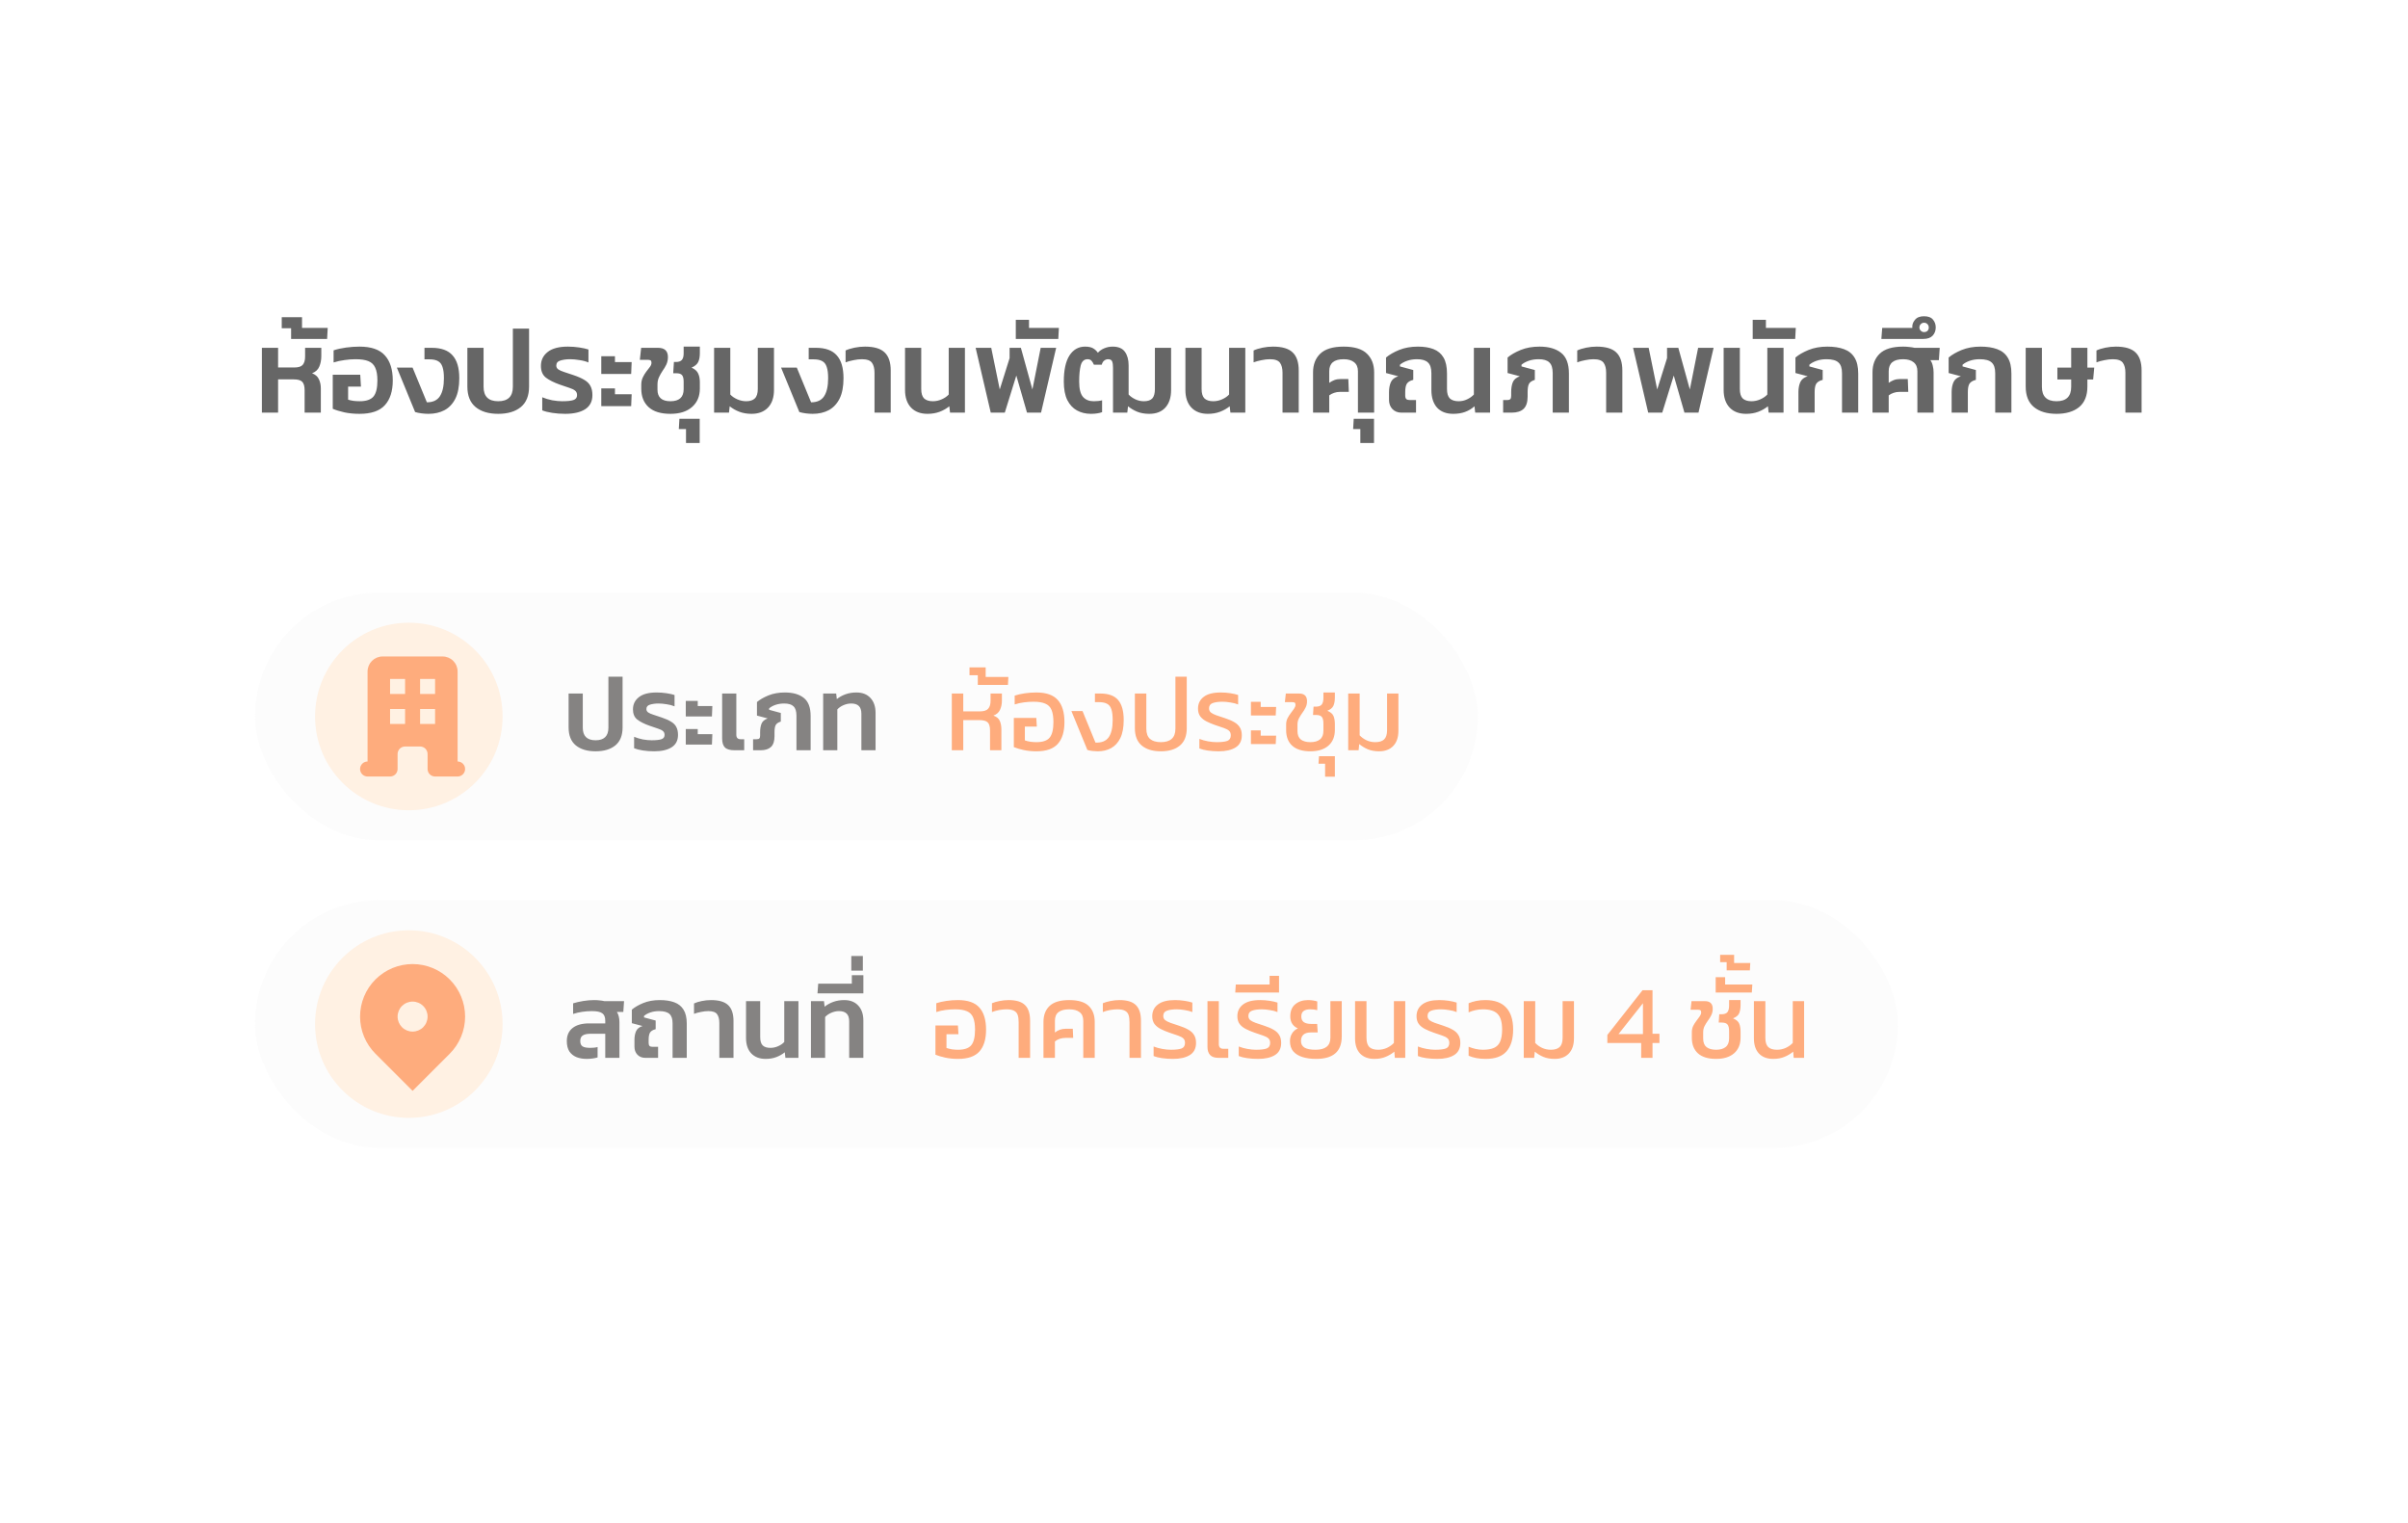 <svg width="321" height="203" viewBox="0 0 321 203" fill="none" xmlns="http://www.w3.org/2000/svg">
<g filter="url(#filter0_dd_571_2153)">
<g filter="url(#filter1_b_571_2153)">
<rect x="13" y="9" width="295" height="152" rx="24" fill="white" fill-opacity="0.6"/>
</g>
<path opacity="0.6" d="M34.912 47V38.36H37.072V40.984H39.216C39.771 40.984 40.149 40.867 40.352 40.632C40.565 40.387 40.672 40.019 40.672 39.528V38.36H42.832V39.448C42.832 39.981 42.741 40.456 42.56 40.872C42.389 41.277 42.069 41.571 41.6 41.752C42.048 41.923 42.352 42.189 42.512 42.552C42.683 42.904 42.768 43.315 42.768 43.784V47H40.608V44.024C40.608 43.48 40.501 43.101 40.288 42.888C40.085 42.675 39.712 42.568 39.168 42.568H37.072V47H34.912ZM38.806 37.176V35.752H37.558V34.28H40.262V35.704H43.686L43.606 37.176H38.806ZM47.926 47.16C47.211 47.16 46.544 47.096 45.926 46.968C45.307 46.829 44.784 46.669 44.358 46.488V41.944H48.022L48.118 43.528H46.406V45.272C46.608 45.336 46.848 45.389 47.126 45.432C47.414 45.464 47.686 45.48 47.942 45.48C48.816 45.48 49.43 45.272 49.782 44.856C50.134 44.44 50.31 43.725 50.31 42.712C50.31 41.987 50.214 41.421 50.022 41.016C49.84 40.6 49.536 40.307 49.11 40.136C48.694 39.965 48.123 39.88 47.398 39.88C46.928 39.88 46.438 39.917 45.926 39.992C45.424 40.056 44.939 40.163 44.47 40.312V38.696C44.95 38.536 45.499 38.413 46.118 38.328C46.736 38.243 47.339 38.2 47.926 38.2C49.483 38.2 50.608 38.589 51.302 39.368C52.006 40.136 52.358 41.251 52.358 42.712C52.358 44.141 52.006 45.24 51.302 46.008C50.608 46.776 49.483 47.16 47.926 47.16ZM57.113 47.16C56.825 47.16 56.516 47.139 56.185 47.096C55.865 47.053 55.583 46.995 55.337 46.92L52.905 41H55.001L56.905 45.624C57.705 45.624 58.281 45.357 58.633 44.824C58.996 44.28 59.177 43.475 59.177 42.408C59.177 41.768 59.113 41.267 58.985 40.904C58.868 40.541 58.67 40.285 58.393 40.136C58.116 39.976 57.732 39.896 57.241 39.896H56.585V38.36H57.545C58.815 38.36 59.742 38.696 60.329 39.368C60.926 40.029 61.225 41.043 61.225 42.408C61.225 43.528 61.049 44.44 60.697 45.144C60.345 45.837 59.86 46.349 59.241 46.68C58.633 47 57.924 47.16 57.113 47.16ZM66.415 47.16C65.145 47.16 64.143 46.861 63.407 46.264C62.671 45.656 62.303 44.744 62.303 43.528V38.36H64.463V43.56C64.463 44.84 65.113 45.48 66.415 45.48C67.716 45.48 68.367 44.84 68.367 43.56V35.8H70.527V43.528C70.527 44.744 70.159 45.656 69.423 46.264C68.687 46.861 67.684 47.16 66.415 47.16ZM75.34 47.16C74.742 47.16 74.166 47.117 73.612 47.032C73.068 46.947 72.625 46.835 72.284 46.696V44.952C72.689 45.123 73.132 45.256 73.612 45.352C74.102 45.437 74.545 45.48 74.94 45.48C75.633 45.48 76.134 45.427 76.444 45.32C76.764 45.213 76.924 44.995 76.924 44.664C76.924 44.408 76.838 44.211 76.668 44.072C76.508 43.933 76.257 43.811 75.916 43.704C75.574 43.587 75.137 43.437 74.604 43.256C73.825 42.979 73.212 42.669 72.764 42.328C72.326 41.976 72.108 41.459 72.108 40.776C72.108 40.008 72.406 39.389 73.004 38.92C73.601 38.44 74.502 38.2 75.708 38.2C76.209 38.2 76.71 38.237 77.212 38.312C77.713 38.387 78.124 38.477 78.444 38.584V40.312C78.092 40.163 77.686 40.056 77.228 39.992C76.78 39.917 76.374 39.88 76.012 39.88C75.51 39.88 75.073 39.939 74.7 40.056C74.337 40.163 74.156 40.387 74.156 40.728C74.156 40.941 74.246 41.112 74.428 41.24C74.62 41.368 74.886 41.485 75.228 41.592C75.58 41.699 75.996 41.837 76.476 42.008C77.073 42.211 77.553 42.424 77.916 42.648C78.289 42.872 78.556 43.144 78.716 43.464C78.886 43.784 78.972 44.184 78.972 44.664C78.972 45.507 78.646 46.136 77.996 46.552C77.356 46.957 76.47 47.16 75.34 47.16ZM80.154 41.848V39.48H81.978V40.264H84.203L84.138 41.848H80.154ZM80.154 46.136V43.768H81.978V44.552H84.203L84.138 46.136H80.154ZM89.374 47.16C88.084 47.16 87.113 46.861 86.462 46.264C85.812 45.667 85.486 44.851 85.486 43.816V43.272C85.486 42.909 85.556 42.584 85.694 42.296C85.833 42.008 85.988 41.752 86.158 41.528C86.34 41.304 86.5 41.096 86.638 40.904C86.777 40.712 86.846 40.531 86.846 40.36C86.846 40.2 86.809 40.093 86.734 40.04C86.66 39.987 86.526 39.96 86.334 39.96H85.294L85.47 38.36H87.71C88.596 38.36 89.038 38.771 89.038 39.592C89.038 39.955 88.969 40.285 88.83 40.584C88.692 40.872 88.526 41.149 88.334 41.416C88.153 41.683 87.993 41.965 87.854 42.264C87.716 42.552 87.646 42.883 87.646 43.256V43.944C87.646 44.968 88.222 45.48 89.374 45.48C90.548 45.48 91.134 44.947 91.134 43.88V42.872C91.134 42.467 91.065 42.179 90.926 42.008C90.788 41.837 90.542 41.752 90.19 41.752H89.742L89.838 40.248H90.126C90.478 40.248 90.734 40.157 90.894 39.976C91.054 39.795 91.134 39.507 91.134 39.112V38.2H93.294V39.064C93.294 39.555 93.22 39.955 93.07 40.264C92.921 40.563 92.628 40.808 92.19 41C92.638 41.203 92.932 41.464 93.07 41.784C93.22 42.093 93.294 42.483 93.294 42.952V43.784C93.294 44.819 92.948 45.64 92.254 46.248C91.561 46.856 90.601 47.16 89.374 47.16ZM91.449 51.048V49.192H90.489L90.569 47.816H93.273V51.048H91.449ZM100.185 47.16C99.588 47.16 99.049 47.069 98.569 46.888C98.089 46.707 97.657 46.461 97.273 46.152L97.177 47H95.193V38.36H97.353V44.584C97.588 44.84 97.897 45.053 98.281 45.224C98.676 45.395 99.071 45.48 99.465 45.48C99.977 45.48 100.361 45.357 100.617 45.112C100.884 44.856 101.017 44.435 101.017 43.848V38.36H103.177V43.976C103.177 44.979 102.911 45.763 102.377 46.328C101.844 46.883 101.113 47.16 100.185 47.16ZM108.332 47.16C108.044 47.16 107.735 47.139 107.404 47.096C107.084 47.053 106.801 46.995 106.556 46.92L104.124 41H106.22L108.124 45.624C108.924 45.624 109.5 45.357 109.852 44.824C110.215 44.28 110.396 43.475 110.396 42.408C110.396 41.768 110.332 41.267 110.204 40.904C110.087 40.541 109.889 40.285 109.612 40.136C109.335 39.976 108.951 39.896 108.46 39.896H107.804V38.36H108.764C110.033 38.36 110.961 38.696 111.548 39.368C112.145 40.029 112.444 41.043 112.444 42.408C112.444 43.528 112.268 44.44 111.916 45.144C111.564 45.837 111.079 46.349 110.46 46.68C109.852 47 109.143 47.16 108.332 47.16ZM116.577 47V41.688C116.577 41.112 116.465 40.669 116.241 40.36C116.017 40.04 115.569 39.88 114.897 39.88C114.545 39.88 114.172 39.923 113.777 40.008C113.383 40.083 113.031 40.179 112.721 40.296V38.712C113.041 38.563 113.436 38.44 113.905 38.344C114.375 38.248 114.844 38.2 115.313 38.2C116.529 38.2 117.404 38.461 117.937 38.984C118.471 39.496 118.737 40.296 118.737 41.384V47H116.577ZM123.638 47.16C122.71 47.16 121.98 46.883 121.446 46.328C120.913 45.763 120.646 44.979 120.646 43.976V38.36H122.806V43.848C122.806 44.435 122.934 44.856 123.19 45.112C123.457 45.357 123.846 45.48 124.358 45.48C124.764 45.48 125.158 45.395 125.542 45.224C125.926 45.053 126.236 44.84 126.47 44.584V38.36H128.63V47H126.646L126.55 46.152C126.166 46.461 125.734 46.707 125.254 46.888C124.774 47.069 124.236 47.16 123.638 47.16ZM132.073 47L130.057 38.36H132.137L133.273 43.912L134.585 39.736V38.36H136.089L137.625 43.912L138.729 38.36H140.793L138.777 47H136.905L135.481 42.056L133.945 47H132.073ZM135.412 37.176V34.632H137.172V35.704H141.156L141.076 37.176H135.412ZM145.427 47.16C144.733 47.16 144.115 47.011 143.571 46.712C143.027 46.413 142.595 45.949 142.275 45.32C141.965 44.68 141.811 43.859 141.811 42.856C141.811 41.331 142.061 40.173 142.563 39.384C143.075 38.595 143.768 38.2 144.643 38.2C145.101 38.2 145.459 38.275 145.715 38.424C145.971 38.573 146.184 38.771 146.355 39.016C146.568 38.771 146.851 38.573 147.203 38.424C147.555 38.275 147.928 38.2 148.323 38.2C149.08 38.2 149.624 38.429 149.955 38.888C150.285 39.347 150.451 39.949 150.451 40.696V44.584C150.685 44.84 150.984 45.053 151.347 45.224C151.709 45.395 152.088 45.48 152.483 45.48C152.995 45.48 153.368 45.357 153.603 45.112C153.837 44.856 153.955 44.435 153.955 43.848V38.36H156.115V43.976C156.115 44.979 155.859 45.763 155.347 46.328C154.845 46.883 154.131 47.16 153.203 47.16C152.605 47.16 152.077 47.069 151.619 46.888C151.171 46.707 150.755 46.461 150.371 46.152L150.275 47H148.371V41.032C148.371 40.659 148.333 40.376 148.259 40.184C148.184 39.981 148.003 39.88 147.715 39.88C147.523 39.88 147.347 39.944 147.187 40.072C147.037 40.189 146.931 40.371 146.867 40.616H145.827C145.72 40.371 145.608 40.189 145.491 40.072C145.373 39.944 145.203 39.88 144.979 39.88C144.52 39.88 144.216 40.157 144.067 40.712C143.928 41.256 143.859 41.971 143.859 42.856C143.859 43.827 144.029 44.509 144.371 44.904C144.712 45.288 145.192 45.48 145.811 45.48C146.013 45.48 146.211 45.469 146.403 45.448C146.605 45.427 146.776 45.395 146.915 45.352V46.936C146.723 47.011 146.509 47.064 146.275 47.096C146.04 47.139 145.757 47.16 145.427 47.16ZM161.013 47.16C160.085 47.16 159.355 46.883 158.821 46.328C158.288 45.763 158.021 44.979 158.021 43.976V38.36H160.181V43.848C160.181 44.435 160.309 44.856 160.565 45.112C160.832 45.357 161.221 45.48 161.733 45.48C162.139 45.48 162.533 45.395 162.917 45.224C163.301 45.053 163.611 44.84 163.845 44.584V38.36H166.005V47H164.021L163.925 46.152C163.541 46.461 163.109 46.707 162.629 46.888C162.149 47.069 161.611 47.16 161.013 47.16ZM170.968 47V41.688C170.968 41.112 170.856 40.669 170.632 40.36C170.408 40.04 169.96 39.88 169.288 39.88C168.936 39.88 168.563 39.923 168.168 40.008C167.773 40.083 167.421 40.179 167.112 40.296V38.712C167.432 38.563 167.827 38.44 168.296 38.344C168.765 38.248 169.235 38.2 169.704 38.2C170.92 38.2 171.795 38.461 172.328 38.984C172.861 39.496 173.128 40.296 173.128 41.384V47H170.968ZM175.037 47V41.64C175.037 40.595 175.357 39.763 175.997 39.144C176.648 38.515 177.688 38.2 179.117 38.2C180.546 38.2 181.581 38.515 182.221 39.144C182.861 39.763 183.181 40.595 183.181 41.64V47H181.021V41.48C181.021 40.947 180.85 40.547 180.509 40.28C180.178 40.013 179.714 39.88 179.117 39.88C177.837 39.88 177.197 40.413 177.197 41.48V43.032C177.4 42.883 177.624 42.76 177.869 42.664C178.125 42.568 178.402 42.52 178.701 42.52H179.741L179.805 44.232H178.653C178.354 44.232 178.088 44.275 177.853 44.36C177.618 44.435 177.4 44.547 177.197 44.696V47H175.037ZM181.34 51.048V49.192H180.38L180.46 47.816H183.164V51.048H181.34ZM193.724 47.16C192.796 47.16 192.076 46.883 191.564 46.328C191.063 45.763 190.812 44.979 190.812 43.976V41.736C190.812 41.064 190.657 40.589 190.348 40.312C190.049 40.024 189.569 39.88 188.908 39.88C188.428 39.88 187.985 39.949 187.58 40.088C187.185 40.227 186.865 40.403 186.62 40.616V40.84L188.396 41.32V42.632C187.969 42.739 187.681 42.915 187.532 43.16C187.393 43.395 187.324 43.763 187.324 44.264V44.728C187.324 44.941 187.372 45.096 187.468 45.192C187.564 45.277 187.713 45.32 187.916 45.32H188.764V47H186.812C186.321 47 185.921 46.84 185.612 46.52C185.313 46.2 185.164 45.795 185.164 45.304V44.248C185.164 43.757 185.244 43.325 185.404 42.952C185.575 42.568 185.905 42.301 186.396 42.152L184.764 41.72V39.656C185.201 39.283 185.783 38.947 186.508 38.648C187.244 38.349 188.081 38.2 189.02 38.2C189.831 38.2 190.524 38.312 191.1 38.536C191.676 38.76 192.119 39.133 192.428 39.656C192.737 40.179 192.892 40.888 192.892 41.784V43.848C192.892 44.435 193.02 44.856 193.276 45.112C193.543 45.357 193.932 45.48 194.444 45.48C194.849 45.48 195.228 45.395 195.58 45.224C195.943 45.053 196.241 44.84 196.476 44.584V38.36H198.636V47H196.652L196.556 46.152C196.193 46.483 195.777 46.733 195.308 46.904C194.849 47.075 194.321 47.16 193.724 47.16ZM200.377 47V45.32H200.905C201.118 45.32 201.262 45.277 201.337 45.192C201.412 45.107 201.449 44.957 201.449 44.744V44.248C201.449 43.757 201.518 43.331 201.657 42.968C201.796 42.605 202.11 42.333 202.601 42.152L200.969 41.72V39.656C201.406 39.283 201.988 38.947 202.713 38.648C203.449 38.349 204.286 38.2 205.225 38.2C206.441 38.2 207.396 38.472 208.089 39.016C208.793 39.56 209.145 40.483 209.145 41.784V47H206.985V41.736C206.985 41.064 206.836 40.589 206.537 40.312C206.249 40.024 205.774 39.88 205.113 39.88C204.633 39.88 204.19 39.949 203.785 40.088C203.39 40.227 203.07 40.403 202.825 40.616V40.84L204.601 41.32V42.632C204.196 42.76 203.934 42.941 203.817 43.176C203.7 43.4 203.641 43.763 203.641 44.264V44.856C203.641 45.613 203.46 46.163 203.097 46.504C202.734 46.835 202.212 47 201.529 47H200.377ZM214.109 47V41.688C214.109 41.112 213.997 40.669 213.773 40.36C213.549 40.04 213.101 39.88 212.429 39.88C212.077 39.88 211.703 39.923 211.309 40.008C210.914 40.083 210.562 40.179 210.253 40.296V38.712C210.573 38.563 210.967 38.44 211.437 38.344C211.906 38.248 212.375 38.2 212.845 38.2C214.061 38.2 214.935 38.461 215.469 38.984C216.002 39.496 216.269 40.296 216.269 41.384V47H214.109ZM219.714 47L217.698 38.36H219.778L220.914 43.912L222.226 39.736V38.36H223.73L225.266 43.912L226.37 38.36H228.434L226.418 47H224.546L223.122 42.056L221.586 47H219.714ZM232.763 47.16C231.835 47.16 231.105 46.883 230.571 46.328C230.038 45.763 229.771 44.979 229.771 43.976V38.36H231.931V43.848C231.931 44.435 232.059 44.856 232.315 45.112C232.582 45.357 232.971 45.48 233.483 45.48C233.889 45.48 234.283 45.395 234.667 45.224C235.051 45.053 235.361 44.84 235.595 44.584V38.36H237.755V47H235.771L235.675 46.152C235.291 46.461 234.859 46.707 234.379 46.888C233.899 47.069 233.361 47.16 232.763 47.16ZM233.646 37.176V34.632H235.406V35.704H239.39L239.31 37.176H233.646ZM239.742 47V44.248C239.742 43.757 239.822 43.325 239.982 42.952C240.153 42.568 240.483 42.301 240.974 42.152L239.342 41.72V39.656C239.779 39.283 240.361 38.947 241.086 38.648C241.822 38.349 242.659 38.2 243.598 38.2C244.462 38.2 245.198 38.312 245.806 38.536C246.425 38.76 246.894 39.133 247.214 39.656C247.545 40.179 247.71 40.888 247.71 41.784V47H245.55V41.736C245.55 41.064 245.39 40.589 245.07 40.312C244.761 40.024 244.233 39.88 243.486 39.88C243.006 39.88 242.563 39.949 242.158 40.088C241.763 40.227 241.443 40.403 241.198 40.616V40.84L242.974 41.32V42.632C242.547 42.739 242.259 42.915 242.11 43.16C241.971 43.395 241.902 43.763 241.902 44.264V47H239.742ZM249.615 47V41.64C249.615 40.595 249.935 39.763 250.575 39.144C251.226 38.515 252.266 38.2 253.695 38.2C253.983 38.2 254.25 38.216 254.495 38.248C254.751 38.269 254.991 38.307 255.215 38.36H258.575L258.463 40.008H257.327C257.476 40.2 257.583 40.445 257.647 40.744C257.722 41.032 257.759 41.331 257.759 41.64V47H255.599V41.48C255.599 40.947 255.428 40.547 255.087 40.28C254.756 40.013 254.292 39.88 253.695 39.88C252.415 39.88 251.775 40.413 251.775 41.48V43.032C251.978 42.883 252.202 42.76 252.447 42.664C252.703 42.568 252.98 42.52 253.279 42.52H254.319L254.383 44.232H253.231C252.932 44.232 252.666 44.275 252.431 44.36C252.196 44.435 251.978 44.547 251.775 44.696V47H249.615ZM250.797 37.176L250.909 35.704H254.925C254.883 35.32 254.995 34.968 255.261 34.648C255.517 34.317 255.923 34.152 256.477 34.152C257.032 34.152 257.432 34.301 257.677 34.6C257.923 34.899 258.045 35.245 258.045 35.64C258.045 36.067 257.912 36.429 257.645 36.728C257.368 37.027 256.952 37.176 256.397 37.176H250.797ZM256.493 36.264C256.685 36.264 256.84 36.205 256.957 36.088C257.064 35.971 257.117 35.827 257.117 35.656C257.117 35.475 257.059 35.325 256.941 35.208C256.824 35.08 256.675 35.016 256.493 35.016C256.323 35.016 256.179 35.075 256.061 35.192C255.933 35.309 255.869 35.464 255.869 35.656C255.869 35.827 255.933 35.971 256.061 36.088C256.179 36.205 256.323 36.264 256.493 36.264ZM260.164 47V44.248C260.164 43.757 260.244 43.325 260.404 42.952C260.575 42.568 260.905 42.301 261.396 42.152L259.764 41.72V39.656C260.201 39.283 260.783 38.947 261.508 38.648C262.244 38.349 263.081 38.2 264.02 38.2C264.884 38.2 265.62 38.312 266.228 38.536C266.847 38.76 267.316 39.133 267.636 39.656C267.967 40.179 268.132 40.888 268.132 41.784V47H265.972V41.736C265.972 41.064 265.812 40.589 265.492 40.312C265.183 40.024 264.655 39.88 263.908 39.88C263.428 39.88 262.985 39.949 262.58 40.088C262.185 40.227 261.865 40.403 261.62 40.616V40.84L263.396 41.32V42.632C262.969 42.739 262.681 42.915 262.532 43.16C262.393 43.395 262.324 43.763 262.324 44.264V47H260.164ZM274.149 47.16C272.88 47.16 271.877 46.861 271.141 46.264C270.405 45.656 270.037 44.744 270.037 43.528V38.36H272.197V43.56C272.197 44.84 272.848 45.48 274.149 45.48C275.45 45.48 276.101 44.84 276.101 43.56V42.584H274.261V41H276.101V38.36H278.261V41H279.173L279.029 42.584H278.261V43.528C278.261 44.744 277.893 45.656 277.157 46.264C276.421 46.861 275.418 47.16 274.149 47.16ZM283.327 47V41.688C283.327 41.112 283.215 40.669 282.991 40.36C282.767 40.04 282.319 39.88 281.647 39.88C281.295 39.88 280.922 39.923 280.527 40.008C280.133 40.083 279.781 40.179 279.471 40.296V38.712C279.791 38.563 280.186 38.44 280.655 38.344C281.125 38.248 281.594 38.2 282.063 38.2C283.279 38.2 284.154 38.461 284.687 38.984C285.221 39.496 285.487 40.296 285.487 41.384V47H283.327Z" fill="black"/>
<g opacity="0.6">
<rect x="34" y="71" width="163" height="33" rx="16.5" fill="#FAFAFA"/>
<circle cx="54.5" cy="87.5" r="12.5" fill="#FFE7D0"/>
<path fill-rule="evenodd" clip-rule="evenodd" d="M49 81.5C49 80.97 49.211 80.461 49.586 80.086C49.961 79.711 50.47 79.5 51 79.5H59C59.53 79.5 60.039 79.711 60.414 80.086C60.789 80.461 61 80.97 61 81.5V93.5C61.265 93.5 61.52 93.605 61.707 93.793C61.895 93.98 62 94.235 62 94.5C62 94.765 61.895 95.02 61.707 95.207C61.52 95.395 61.265 95.5 61 95.5H58C57.735 95.5 57.48 95.395 57.293 95.207C57.105 95.02 57 94.765 57 94.5V92.5C57 92.235 56.895 91.98 56.707 91.793C56.52 91.605 56.265 91.5 56 91.5H54C53.735 91.5 53.48 91.605 53.293 91.793C53.105 91.98 53 92.235 53 92.5V94.5C53 94.765 52.895 95.02 52.707 95.207C52.52 95.395 52.265 95.5 52 95.5H49C48.735 95.5 48.48 95.395 48.293 95.207C48.105 95.02 48 94.765 48 94.5C48 94.235 48.105 93.98 48.293 93.793C48.48 93.605 48.735 93.5 49 93.5V81.5ZM52 82.5H54V84.5H52V82.5ZM54 86.5H52V88.5H54V86.5ZM56 82.5H58V84.5H56V82.5ZM58 86.5H56V88.5H58V86.5Z" fill="#FD7427"/>
<path d="M79.396 92.14C78.285 92.14 77.408 91.879 76.764 91.356C76.12 90.824 75.798 90.026 75.798 88.962V84.44H77.688V88.99C77.688 90.11 78.257 90.67 79.396 90.67C80.535 90.67 81.104 90.11 81.104 88.99V82.2H82.994V88.962C82.994 90.026 82.672 90.824 82.028 91.356C81.384 91.879 80.507 92.14 79.396 92.14ZM87.205 92.14C86.683 92.14 86.179 92.103 85.693 92.028C85.217 91.953 84.83 91.855 84.531 91.734V90.208C84.886 90.357 85.273 90.474 85.693 90.558C86.123 90.633 86.51 90.67 86.855 90.67C87.462 90.67 87.901 90.623 88.171 90.53C88.451 90.437 88.591 90.245 88.591 89.956C88.591 89.732 88.517 89.559 88.367 89.438C88.227 89.317 88.008 89.209 87.709 89.116C87.411 89.013 87.028 88.883 86.561 88.724C85.88 88.481 85.343 88.211 84.951 87.912C84.569 87.604 84.377 87.151 84.377 86.554C84.377 85.882 84.639 85.341 85.161 84.93C85.684 84.51 86.473 84.3 87.527 84.3C87.966 84.3 88.405 84.333 88.843 84.398C89.282 84.463 89.641 84.543 89.921 84.636V86.148C89.613 86.017 89.259 85.924 88.857 85.868C88.465 85.803 88.111 85.77 87.793 85.77C87.355 85.77 86.972 85.821 86.645 85.924C86.328 86.017 86.169 86.213 86.169 86.512C86.169 86.699 86.249 86.848 86.407 86.96C86.575 87.072 86.809 87.175 87.107 87.268C87.415 87.361 87.779 87.483 88.199 87.632C88.722 87.809 89.142 87.996 89.459 88.192C89.786 88.388 90.019 88.626 90.159 88.906C90.309 89.186 90.383 89.536 90.383 89.956C90.383 90.693 90.099 91.244 89.529 91.608C88.969 91.963 88.195 92.14 87.205 92.14ZM91.418 87.492V85.42H93.014V86.106H94.96L94.904 87.492H91.418ZM91.418 91.244V89.172H93.014V89.858H94.96L94.904 91.244H91.418ZM97.918 92C97.311 92 96.882 91.874 96.63 91.622C96.387 91.37 96.266 90.973 96.266 90.432V84.44H98.156V89.942C98.156 90.334 98.347 90.53 98.73 90.53H99.206V92H97.918ZM100.39 92V90.53H100.852C101.039 90.53 101.165 90.493 101.23 90.418C101.296 90.343 101.328 90.213 101.328 90.026V89.592C101.328 89.163 101.389 88.789 101.51 88.472C101.632 88.155 101.907 87.917 102.336 87.758L100.908 87.38V85.574C101.291 85.247 101.8 84.953 102.434 84.692C103.078 84.431 103.811 84.3 104.632 84.3C105.696 84.3 106.532 84.538 107.138 85.014C107.754 85.49 108.062 86.297 108.062 87.436V92H106.172V87.394C106.172 86.806 106.042 86.391 105.78 86.148C105.528 85.896 105.113 85.77 104.534 85.77C104.114 85.77 103.727 85.831 103.372 85.952C103.027 86.073 102.747 86.227 102.532 86.414V86.61L104.086 87.03V88.178C103.732 88.29 103.503 88.449 103.4 88.654C103.298 88.85 103.246 89.167 103.246 89.606V90.124C103.246 90.787 103.088 91.267 102.77 91.566C102.453 91.855 101.996 92 101.398 92H100.39ZM109.732 92V84.44H111.468L111.552 85.182C111.888 84.911 112.275 84.697 112.714 84.538C113.162 84.379 113.647 84.3 114.17 84.3C114.963 84.3 115.584 84.543 116.032 85.028C116.489 85.513 116.718 86.181 116.718 87.03V92H114.828V87.142C114.828 86.657 114.711 86.307 114.478 86.092C114.254 85.877 113.918 85.77 113.47 85.77C113.124 85.77 112.779 85.845 112.434 85.994C112.098 86.143 111.827 86.33 111.622 86.554V92H109.732Z" fill="#33302E"/>
<path d="M126.882 92V84.44H128.408V86.82H130.592C131.143 86.82 131.521 86.703 131.726 86.47C131.941 86.227 132.048 85.877 132.048 85.42V84.44H133.56V85.378C133.56 85.845 133.476 86.255 133.308 86.61C133.149 86.965 132.855 87.221 132.426 87.38C132.855 87.529 133.14 87.767 133.28 88.094C133.42 88.411 133.49 88.785 133.49 89.214V92H131.978V89.396C131.978 88.855 131.875 88.486 131.67 88.29C131.465 88.085 131.087 87.982 130.536 87.982H128.408V92H126.882ZM130.347 83.292V82.004H129.241V80.954H131.397V82.228H134.421L134.365 83.292H130.347ZM138.159 92.14C137.562 92.14 136.997 92.084 136.465 91.972C135.943 91.86 135.504 91.729 135.149 91.58V87.688H138.145L138.215 88.85H136.619V90.684C136.834 90.759 137.077 90.819 137.347 90.866C137.627 90.903 137.898 90.922 138.159 90.922C138.99 90.922 139.573 90.726 139.909 90.334C140.255 89.933 140.427 89.237 140.427 88.248C140.427 87.557 140.343 87.016 140.175 86.624C140.007 86.223 139.727 85.943 139.335 85.784C138.953 85.616 138.43 85.532 137.767 85.532C137.366 85.532 136.946 85.56 136.507 85.616C136.069 85.672 135.653 85.765 135.261 85.896V84.72C135.653 84.589 136.101 84.487 136.605 84.412C137.119 84.337 137.632 84.3 138.145 84.3C139.471 84.3 140.427 84.636 141.015 85.308C141.603 85.971 141.897 86.951 141.897 88.248C141.897 89.517 141.603 90.483 141.015 91.146C140.427 91.809 139.475 92.14 138.159 92.14ZM146.352 92.14C146.137 92.14 145.899 92.126 145.638 92.098C145.377 92.07 145.148 92.023 144.952 91.958L142.824 86.778H144.308L146.03 90.978C146.833 91.015 147.416 90.787 147.78 90.292C148.144 89.788 148.326 89.018 148.326 87.982C148.326 87.375 148.27 86.899 148.158 86.554C148.046 86.199 147.855 85.952 147.584 85.812C147.323 85.663 146.959 85.588 146.492 85.588H145.96V84.44H146.688C147.771 84.44 148.559 84.729 149.054 85.308C149.549 85.887 149.796 86.773 149.796 87.968C149.796 88.957 149.647 89.76 149.348 90.376C149.049 90.983 148.639 91.431 148.116 91.72C147.603 92 147.015 92.14 146.352 92.14ZM154.744 92.14C153.662 92.14 152.812 91.883 152.196 91.37C151.59 90.857 151.286 90.087 151.286 89.06V84.44H152.812V89.116C152.812 89.741 152.976 90.199 153.302 90.488C153.638 90.777 154.119 90.922 154.744 90.922C155.379 90.922 155.86 90.777 156.186 90.488C156.522 90.199 156.69 89.741 156.69 89.116V82.2H158.202V89.06C158.202 90.087 157.899 90.857 157.292 91.37C156.686 91.883 155.836 92.14 154.744 92.14ZM162.46 92.14C161.965 92.14 161.484 92.107 161.018 92.042C160.56 91.977 160.182 91.883 159.884 91.762V90.488C160.238 90.628 160.621 90.735 161.032 90.81C161.452 90.885 161.834 90.922 162.18 90.922C162.824 90.922 163.3 90.866 163.608 90.754C163.916 90.633 164.07 90.385 164.07 90.012C164.07 89.741 163.99 89.536 163.832 89.396C163.673 89.256 163.44 89.135 163.132 89.032C162.824 88.92 162.441 88.789 161.984 88.64C161.554 88.491 161.167 88.327 160.822 88.15C160.476 87.973 160.201 87.749 159.996 87.478C159.8 87.207 159.702 86.867 159.702 86.456C159.702 85.793 159.954 85.271 160.458 84.888C160.962 84.496 161.722 84.3 162.74 84.3C163.169 84.3 163.594 84.333 164.014 84.398C164.434 84.463 164.779 84.543 165.05 84.636V85.896C164.742 85.775 164.396 85.686 164.014 85.63C163.64 85.565 163.29 85.532 162.964 85.532C162.422 85.532 161.988 85.593 161.662 85.714C161.335 85.826 161.172 86.059 161.172 86.414C161.172 86.647 161.256 86.834 161.424 86.974C161.592 87.105 161.83 87.226 162.138 87.338C162.455 87.441 162.833 87.567 163.272 87.716C163.766 87.875 164.182 88.052 164.518 88.248C164.854 88.435 165.106 88.668 165.274 88.948C165.451 89.219 165.54 89.573 165.54 90.012C165.54 90.749 165.26 91.291 164.7 91.636C164.149 91.972 163.402 92.14 162.46 92.14ZM166.756 87.366V85.546H168.058V86.232H170.116L170.06 87.366H166.756ZM166.756 91.174V89.354H168.058V90.054H170.116L170.06 91.174H166.756ZM174.683 92.14C173.619 92.14 172.812 91.893 172.261 91.398C171.72 90.903 171.449 90.208 171.449 89.312V88.57C171.449 88.271 171.51 87.996 171.631 87.744C171.762 87.492 171.907 87.263 172.065 87.058C172.233 86.843 172.378 86.647 172.499 86.47C172.63 86.283 172.695 86.111 172.695 85.952C172.695 85.803 172.663 85.705 172.597 85.658C172.532 85.611 172.415 85.588 172.247 85.588H171.281L171.407 84.44H173.171C173.881 84.44 174.235 84.781 174.235 85.462C174.235 85.779 174.17 86.064 174.039 86.316C173.918 86.568 173.769 86.811 173.591 87.044C173.423 87.277 173.274 87.52 173.143 87.772C173.022 88.015 172.961 88.285 172.961 88.584V89.438C172.961 89.951 173.111 90.329 173.409 90.572C173.717 90.805 174.142 90.922 174.683 90.922C175.234 90.922 175.659 90.801 175.957 90.558C176.265 90.315 176.419 89.928 176.419 89.396V88.472C176.419 88.033 176.349 87.73 176.209 87.562C176.069 87.385 175.808 87.296 175.425 87.296H175.033L175.103 86.19H175.383C175.775 86.19 176.046 86.097 176.195 85.91C176.345 85.714 176.419 85.415 176.419 85.014V84.3H177.945V84.986C177.945 85.425 177.88 85.789 177.749 86.078C177.619 86.358 177.348 86.577 176.937 86.736C177.367 86.913 177.642 87.147 177.763 87.436C177.885 87.725 177.945 88.085 177.945 88.514V89.298C177.945 90.194 177.656 90.894 177.077 91.398C176.499 91.893 175.701 92.14 174.683 92.14ZM176.644 95.528V93.792H175.762L175.832 92.798H177.946V95.528H176.644ZM183.84 92.14C183.27 92.14 182.771 92.051 182.342 91.874C181.922 91.697 181.539 91.463 181.194 91.174L181.11 92H179.724V84.44H181.25V90.012C181.492 90.273 181.796 90.493 182.16 90.67C182.524 90.838 182.916 90.922 183.336 90.922C183.858 90.922 184.25 90.801 184.512 90.558C184.773 90.306 184.904 89.895 184.904 89.326V84.44H186.416V89.396C186.416 90.273 186.187 90.95 185.73 91.426C185.272 91.902 184.642 92.14 183.84 92.14Z" fill="#FD7427"/>
<rect x="34" y="112" width="219" height="33" rx="16.5" fill="#FAFAFA"/>
<circle cx="54.5" cy="128.5" r="12.5" fill="#FFE7D0"/>
<g clip-path="url(#clip0_571_2153)">
<path fill-rule="evenodd" clip-rule="evenodd" d="M50.05 122.55C51.363 121.238 53.144 120.5 55.001 120.5C56.857 120.5 58.638 121.238 59.95 122.55C61.263 123.863 62.001 125.644 62.001 127.5C62.001 129.357 61.263 131.138 59.95 132.45L55.001 137.4L50.05 132.45C49.4 131.8 48.885 131.029 48.533 130.179C48.181 129.33 48 128.42 48 127.5C48 126.581 48.181 125.671 48.533 124.821C48.885 123.972 49.4 123.2 50.05 122.55ZM55.001 129.5C55.531 129.5 56.04 129.29 56.415 128.915C56.79 128.539 57.001 128.031 57.001 127.5C57.001 126.97 56.79 126.461 56.415 126.086C56.04 125.711 55.531 125.5 55.001 125.5C54.47 125.5 53.961 125.711 53.586 126.086C53.211 126.461 53.001 126.97 53.001 127.5C53.001 128.031 53.211 128.539 53.586 128.915C53.961 129.29 54.47 129.5 55.001 129.5Z" fill="#FD7427"/>
</g>
<path d="M78.192 133.14C77.716 133.14 77.277 133.065 76.876 132.916C76.475 132.757 76.153 132.505 75.91 132.16C75.677 131.805 75.56 131.339 75.56 130.76C75.56 130.004 75.817 129.425 76.33 129.024C76.843 128.613 77.581 128.408 78.542 128.408H80.684V128.044C80.684 127.577 80.553 127.251 80.292 127.064C80.031 126.868 79.569 126.77 78.906 126.77C78.449 126.77 78.015 126.803 77.604 126.868C77.203 126.924 76.801 127.017 76.4 127.148V125.734C76.783 125.613 77.226 125.51 77.73 125.426C78.234 125.342 78.729 125.3 79.214 125.3C79.466 125.3 79.704 125.314 79.928 125.342C80.152 125.361 80.362 125.393 80.558 125.44H83.19L83.092 126.882H82.238C82.35 127.059 82.434 127.265 82.49 127.498C82.546 127.731 82.574 127.979 82.574 128.24V133H80.684V129.794H78.654C78.253 129.794 77.935 129.864 77.702 130.004C77.469 130.144 77.352 130.396 77.352 130.76C77.352 131.105 77.455 131.343 77.66 131.474C77.865 131.605 78.211 131.67 78.696 131.67C78.873 131.67 79.046 131.661 79.214 131.642C79.391 131.623 79.541 131.595 79.662 131.558V132.944C79.485 133 79.265 133.047 79.004 133.084C78.752 133.121 78.481 133.14 78.192 133.14ZM86.019 133C85.59 133 85.24 132.86 84.969 132.58C84.708 132.3 84.577 131.945 84.577 131.516V130.592C84.577 130.163 84.647 129.785 84.787 129.458C84.936 129.122 85.226 128.889 85.655 128.758L84.227 128.38V126.574C84.61 126.247 85.118 125.953 85.753 125.692C86.397 125.431 87.13 125.3 87.951 125.3C88.707 125.3 89.351 125.398 89.883 125.594C90.424 125.79 90.835 126.117 91.115 126.574C91.404 127.031 91.549 127.652 91.549 128.436V133H89.659V128.394C89.659 127.806 89.519 127.391 89.239 127.148C88.968 126.896 88.506 126.77 87.853 126.77C87.433 126.77 87.046 126.831 86.691 126.952C86.346 127.073 86.066 127.227 85.851 127.414V127.61L87.405 128.03V129.178C87.032 129.271 86.78 129.425 86.649 129.64C86.528 129.845 86.467 130.167 86.467 130.606V131.012C86.467 131.199 86.509 131.334 86.593 131.418C86.677 131.493 86.808 131.53 86.985 131.53H87.727V133H86.019ZM95.89 133V128.352C95.89 127.848 95.792 127.461 95.596 127.19C95.4 126.91 95.008 126.77 94.42 126.77C94.112 126.77 93.785 126.807 93.44 126.882C93.095 126.947 92.787 127.031 92.516 127.134V125.748C92.796 125.617 93.141 125.51 93.552 125.426C93.963 125.342 94.373 125.3 94.784 125.3C95.848 125.3 96.613 125.529 97.08 125.986C97.547 126.434 97.78 127.134 97.78 128.086V133H95.89ZM102.068 133.14C101.256 133.14 100.617 132.897 100.15 132.412C99.684 131.917 99.45 131.231 99.45 130.354V125.44H101.34V130.242C101.34 130.755 101.452 131.124 101.676 131.348C101.91 131.563 102.25 131.67 102.698 131.67C103.053 131.67 103.398 131.595 103.734 131.446C104.07 131.297 104.341 131.11 104.546 130.886V125.44H106.436V133H104.7L104.616 132.258C104.28 132.529 103.902 132.743 103.482 132.902C103.062 133.061 102.591 133.14 102.068 133.14ZM108.105 133V125.44H109.841L109.925 126.182C110.261 125.911 110.648 125.697 111.087 125.538C111.535 125.379 112.02 125.3 112.543 125.3C113.336 125.3 113.957 125.543 114.405 126.028C114.862 126.513 115.091 127.181 115.091 128.03V133H113.201V128.142C113.201 127.657 113.084 127.307 112.851 127.092C112.627 126.877 112.291 126.77 111.843 126.77C111.497 126.77 111.152 126.845 110.807 126.994C110.471 127.143 110.2 127.33 109.995 127.554V133H108.105ZM108.975 124.404L109.073 123.116H113.553V121.982H115.093V124.404H108.975ZM113.483 121.38V119.42H115.023V121.38H113.483Z" fill="#33302E"/>
<path d="M127.71 133.14C127.113 133.14 126.548 133.084 126.016 132.972C125.493 132.86 125.055 132.729 124.7 132.58V128.688H127.696L127.766 129.85H126.17V131.684C126.385 131.759 126.627 131.819 126.898 131.866C127.178 131.903 127.449 131.922 127.71 131.922C128.541 131.922 129.124 131.726 129.46 131.334C129.805 130.933 129.978 130.237 129.978 129.248C129.978 128.557 129.894 128.016 129.726 127.624C129.558 127.223 129.278 126.943 128.886 126.784C128.503 126.616 127.981 126.532 127.318 126.532C126.917 126.532 126.497 126.56 126.058 126.616C125.619 126.672 125.204 126.765 124.812 126.896V125.72C125.204 125.589 125.652 125.487 126.156 125.412C126.669 125.337 127.183 125.3 127.696 125.3C129.021 125.3 129.978 125.636 130.566 126.308C131.154 126.971 131.448 127.951 131.448 129.248C131.448 130.517 131.154 131.483 130.566 132.146C129.978 132.809 129.026 133.14 127.71 133.14ZM135.791 133V128.24C135.791 127.857 135.749 127.54 135.665 127.288C135.581 127.036 135.422 126.849 135.189 126.728C134.955 126.597 134.61 126.532 134.153 126.532C133.854 126.532 133.527 126.565 133.173 126.63C132.827 126.695 132.515 126.784 132.235 126.896V125.72C132.515 125.599 132.851 125.501 133.243 125.426C133.644 125.342 134.045 125.3 134.447 125.3C135.455 125.3 136.183 125.519 136.631 125.958C137.088 126.397 137.317 127.092 137.317 128.044V133H135.791ZM139.101 133V128.212C139.101 127.297 139.376 126.583 139.927 126.07C140.477 125.557 141.345 125.3 142.531 125.3C143.725 125.3 144.589 125.557 145.121 126.07C145.662 126.583 145.933 127.297 145.933 128.212V133H144.407V128.072C144.407 127.54 144.243 127.153 143.917 126.91C143.59 126.658 143.128 126.532 142.531 126.532C141.905 126.532 141.429 126.658 141.103 126.91C140.785 127.153 140.627 127.54 140.627 128.072V129.626C141.037 129.29 141.527 129.122 142.097 129.122H143.007L143.063 130.34H142.055C141.485 130.34 141.009 130.499 140.627 130.816V133H139.101ZM150.57 133V128.24C150.57 127.857 150.528 127.54 150.444 127.288C150.36 127.036 150.201 126.849 149.968 126.728C149.735 126.597 149.389 126.532 148.932 126.532C148.633 126.532 148.307 126.565 147.952 126.63C147.607 126.695 147.294 126.784 147.014 126.896V125.72C147.294 125.599 147.63 125.501 148.022 125.426C148.423 125.342 148.825 125.3 149.226 125.3C150.234 125.3 150.962 125.519 151.41 125.958C151.867 126.397 152.096 127.092 152.096 128.044V133H150.57ZM156.358 133.14C155.863 133.14 155.383 133.107 154.916 133.042C154.459 132.977 154.081 132.883 153.782 132.762V131.488C154.137 131.628 154.519 131.735 154.93 131.81C155.35 131.885 155.733 131.922 156.078 131.922C156.722 131.922 157.198 131.866 157.506 131.754C157.814 131.633 157.968 131.385 157.968 131.012C157.968 130.741 157.889 130.536 157.73 130.396C157.571 130.256 157.338 130.135 157.03 130.032C156.722 129.92 156.339 129.789 155.882 129.64C155.453 129.491 155.065 129.327 154.72 129.15C154.375 128.973 154.099 128.749 153.894 128.478C153.698 128.207 153.6 127.867 153.6 127.456C153.6 126.793 153.852 126.271 154.356 125.888C154.86 125.496 155.621 125.3 156.638 125.3C157.067 125.3 157.492 125.333 157.912 125.398C158.332 125.463 158.677 125.543 158.948 125.636V126.896C158.64 126.775 158.295 126.686 157.912 126.63C157.539 126.565 157.189 126.532 156.862 126.532C156.321 126.532 155.887 126.593 155.56 126.714C155.233 126.826 155.07 127.059 155.07 127.414C155.07 127.647 155.154 127.834 155.322 127.974C155.49 128.105 155.728 128.226 156.036 128.338C156.353 128.441 156.731 128.567 157.17 128.716C157.665 128.875 158.08 129.052 158.416 129.248C158.752 129.435 159.004 129.668 159.172 129.948C159.349 130.219 159.438 130.573 159.438 131.012C159.438 131.749 159.158 132.291 158.598 132.636C158.047 132.972 157.301 133.14 156.358 133.14ZM162.433 133C161.919 133 161.546 132.874 161.313 132.622C161.079 132.37 160.963 132.011 160.963 131.544V125.44H162.475V131.166C162.475 131.586 162.68 131.796 163.091 131.796H163.735V133H162.433ZM167.706 133.14C167.211 133.14 166.73 133.107 166.264 133.042C165.806 132.977 165.428 132.883 165.13 132.762V131.488C165.484 131.628 165.867 131.735 166.278 131.81C166.698 131.885 167.08 131.922 167.426 131.922C168.07 131.922 168.546 131.866 168.854 131.754C169.162 131.633 169.316 131.385 169.316 131.012C169.316 130.741 169.236 130.536 169.078 130.396C168.919 130.256 168.686 130.135 168.378 130.032C168.07 129.92 167.687 129.789 167.23 129.64C166.8 129.491 166.413 129.327 166.068 129.15C165.722 128.973 165.447 128.749 165.242 128.478C165.046 128.207 164.948 127.867 164.948 127.456C164.948 126.793 165.2 126.271 165.704 125.888C166.208 125.496 166.968 125.3 167.986 125.3C168.415 125.3 168.84 125.333 169.26 125.398C169.68 125.463 170.025 125.543 170.296 125.636V126.896C169.988 126.775 169.642 126.686 169.26 126.63C168.886 126.565 168.536 126.532 168.21 126.532C167.668 126.532 167.234 126.593 166.908 126.714C166.581 126.826 166.418 127.059 166.418 127.414C166.418 127.647 166.502 127.834 166.67 127.974C166.838 128.105 167.076 128.226 167.384 128.338C167.701 128.441 168.079 128.567 168.518 128.716C169.012 128.875 169.428 129.052 169.764 129.248C170.1 129.435 170.352 129.668 170.52 129.948C170.697 130.219 170.786 130.573 170.786 131.012C170.786 131.749 170.506 132.291 169.946 132.636C169.395 132.972 168.648 133.14 167.706 133.14ZM164.666 124.292L164.736 123.228H169.244V122.066H170.504V124.292H164.666ZM175.446 133.14C174.774 133.14 174.177 133.061 173.654 132.902C173.132 132.743 172.716 132.491 172.408 132.146C172.11 131.801 171.96 131.343 171.96 130.774C171.96 130.391 172.049 130.055 172.226 129.766C172.404 129.467 172.665 129.234 173.01 129.066C172.721 128.954 172.478 128.763 172.282 128.492C172.096 128.221 172.002 127.885 172.002 127.484C172.002 126.765 172.222 126.224 172.66 125.86C173.108 125.487 173.678 125.3 174.368 125.3C174.639 125.3 174.872 125.319 175.068 125.356C175.264 125.384 175.442 125.426 175.6 125.482V126.644C175.33 126.569 175.012 126.532 174.648 126.532C174.275 126.532 173.986 126.607 173.78 126.756C173.575 126.905 173.472 127.148 173.472 127.484C173.472 127.839 173.589 128.095 173.822 128.254C174.056 128.403 174.378 128.478 174.788 128.478H175.586L175.656 129.612H174.76C173.874 129.612 173.43 129.999 173.43 130.774C173.43 131.157 173.589 131.446 173.906 131.642C174.224 131.829 174.714 131.922 175.376 131.922C176.692 131.922 177.35 131.385 177.35 130.312V125.44H178.862V130.13C178.862 131.147 178.578 131.903 178.008 132.398C177.439 132.893 176.585 133.14 175.446 133.14ZM183.212 133.14C182.4 133.14 181.765 132.902 181.308 132.426C180.86 131.95 180.636 131.273 180.636 130.396V125.44H182.162V130.326C182.162 130.895 182.288 131.306 182.54 131.558C182.792 131.801 183.184 131.922 183.716 131.922C184.127 131.922 184.519 131.838 184.892 131.67C185.265 131.493 185.573 131.273 185.816 131.012V125.44H187.328V133H185.942L185.872 132.174C185.527 132.463 185.135 132.697 184.696 132.874C184.267 133.051 183.772 133.14 183.212 133.14ZM191.59 133.14C191.096 133.14 190.615 133.107 190.148 133.042C189.691 132.977 189.313 132.883 189.014 132.762V131.488C189.369 131.628 189.752 131.735 190.162 131.81C190.582 131.885 190.965 131.922 191.31 131.922C191.954 131.922 192.43 131.866 192.738 131.754C193.046 131.633 193.2 131.385 193.2 131.012C193.2 130.741 193.121 130.536 192.962 130.396C192.804 130.256 192.57 130.135 192.262 130.032C191.954 129.92 191.572 129.789 191.114 129.64C190.685 129.491 190.298 129.327 189.952 129.15C189.607 128.973 189.332 128.749 189.126 128.478C188.93 128.207 188.832 127.867 188.832 127.456C188.832 126.793 189.084 126.271 189.588 125.888C190.092 125.496 190.853 125.3 191.87 125.3C192.3 125.3 192.724 125.333 193.144 125.398C193.564 125.463 193.91 125.543 194.18 125.636V126.896C193.872 126.775 193.527 126.686 193.144 126.63C192.771 126.565 192.421 126.532 192.094 126.532C191.553 126.532 191.119 126.593 190.792 126.714C190.466 126.826 190.302 127.059 190.302 127.414C190.302 127.647 190.386 127.834 190.554 127.974C190.722 128.105 190.96 128.226 191.268 128.338C191.586 128.441 191.964 128.567 192.402 128.716C192.897 128.875 193.312 129.052 193.648 129.248C193.984 129.435 194.236 129.668 194.404 129.948C194.582 130.219 194.67 130.573 194.67 131.012C194.67 131.749 194.39 132.291 193.83 132.636C193.28 132.972 192.533 133.14 191.59 133.14ZM198.043 133.14C197.175 133.14 196.419 133 195.775 132.72V131.516C196.055 131.637 196.358 131.735 196.685 131.81C197.021 131.885 197.352 131.922 197.679 131.922C198.314 131.922 198.818 131.833 199.191 131.656C199.564 131.479 199.83 131.194 199.989 130.802C200.157 130.401 200.241 129.873 200.241 129.22C200.241 128.249 200.04 127.559 199.639 127.148C199.247 126.737 198.589 126.532 197.665 126.532C197.329 126.532 197.002 126.569 196.685 126.644C196.368 126.709 196.064 126.807 195.775 126.938V125.72C196.092 125.589 196.433 125.487 196.797 125.412C197.17 125.337 197.572 125.3 198.001 125.3C199.252 125.3 200.18 125.636 200.787 126.308C201.403 126.971 201.711 127.941 201.711 129.22C201.711 130.489 201.417 131.46 200.829 132.132C200.25 132.804 199.322 133.14 198.043 133.14ZM207.242 133.14C206.673 133.14 206.173 133.051 205.744 132.874C205.324 132.697 204.941 132.463 204.596 132.174L204.512 133H203.126V125.44H204.652V131.012C204.895 131.273 205.198 131.493 205.562 131.67C205.926 131.838 206.318 131.922 206.738 131.922C207.261 131.922 207.653 131.801 207.914 131.558C208.175 131.306 208.306 130.895 208.306 130.326V125.44H209.818V130.396C209.818 131.273 209.589 131.95 209.132 132.426C208.675 132.902 208.045 133.14 207.242 133.14ZM218.777 133V131.026H214.269V129.948L218.959 123.984H220.289V129.794H221.213V131.026H220.289V133H218.777ZM215.753 129.836H219.015V125.72L215.753 129.836ZM228.765 133.14C227.701 133.14 226.894 132.893 226.343 132.398C225.802 131.903 225.531 131.208 225.531 130.312V129.57C225.531 129.271 225.592 128.996 225.713 128.744C225.844 128.492 225.989 128.263 226.147 128.058C226.315 127.843 226.46 127.647 226.581 127.47C226.712 127.283 226.777 127.111 226.777 126.952C226.777 126.803 226.745 126.705 226.679 126.658C226.614 126.611 226.497 126.588 226.329 126.588H225.363L225.489 125.44H227.253C227.963 125.44 228.317 125.781 228.317 126.462C228.317 126.779 228.252 127.064 228.121 127.316C228 127.568 227.851 127.811 227.673 128.044C227.505 128.277 227.356 128.52 227.225 128.772C227.104 129.015 227.043 129.285 227.043 129.584V130.438C227.043 130.951 227.193 131.329 227.491 131.572C227.799 131.805 228.224 131.922 228.765 131.922C229.316 131.922 229.741 131.801 230.039 131.558C230.347 131.315 230.501 130.928 230.501 130.396V129.472C230.501 129.033 230.431 128.73 230.291 128.562C230.151 128.385 229.89 128.296 229.507 128.296H229.115L229.185 127.19H229.465C229.857 127.19 230.128 127.097 230.277 126.91C230.427 126.714 230.501 126.415 230.501 126.014V125.3H232.027V125.986C232.027 126.425 231.962 126.789 231.831 127.078C231.701 127.358 231.43 127.577 231.019 127.736C231.449 127.913 231.724 128.147 231.845 128.436C231.967 128.725 232.027 129.085 232.027 129.514V130.298C232.027 131.194 231.738 131.894 231.159 132.398C230.581 132.893 229.783 133.14 228.765 133.14ZM228.71 124.292V122.248H229.97V123.228H233.596L233.526 124.292H228.71ZM230.173 121.338V120.246H229.305V119.266H231.167V120.358H233.323L233.267 121.338H230.173ZM236.382 133.14C235.57 133.14 234.935 132.902 234.478 132.426C234.03 131.95 233.806 131.273 233.806 130.396V125.44H235.332V130.326C235.332 130.895 235.458 131.306 235.71 131.558C235.962 131.801 236.354 131.922 236.886 131.922C237.296 131.922 237.688 131.838 238.062 131.67C238.435 131.493 238.743 131.273 238.986 131.012V125.44H240.498V133H239.112L239.042 132.174C238.696 132.463 238.304 132.697 237.866 132.874C237.436 133.051 236.942 133.14 236.382 133.14Z" fill="#FD7427"/>
</g>
</g>
<defs>
<filter id="filter0_dd_571_2153" x="0" y="0" width="321" height="203" filterUnits="userSpaceOnUse" color-interpolation-filters="sRGB">
<feFlood flood-opacity="0" result="BackgroundImageFix"/>
<feColorMatrix in="SourceAlpha" type="matrix" values="0 0 0 0 0 0 0 0 0 0 0 0 0 0 0 0 0 0 127 0" result="hardAlpha"/>
<feMorphology radius="1" operator="erode" in="SourceAlpha" result="effect1_dropShadow_571_2153"/>
<feOffset dy="4"/>
<feGaussianBlur stdDeviation="2"/>
<feComposite in2="hardAlpha" operator="out"/>
<feColorMatrix type="matrix" values="0 0 0 0 0.047 0 0 0 0 0.047 0 0 0 0 0.051 0 0 0 0.05 0"/>
<feBlend mode="normal" in2="BackgroundImageFix" result="effect1_dropShadow_571_2153"/>
<feColorMatrix in="SourceAlpha" type="matrix" values="0 0 0 0 0 0 0 0 0 0 0 0 0 0 0 0 0 0 127 0" result="hardAlpha"/>
<feMorphology radius="1" operator="erode" in="SourceAlpha" result="effect2_dropShadow_571_2153"/>
<feOffset dy="4"/>
<feGaussianBlur stdDeviation="7"/>
<feComposite in2="hardAlpha" operator="out"/>
<feColorMatrix type="matrix" values="0 0 0 0 0.992 0 0 0 0 0.455 0 0 0 0 0.153 0 0 0 0.1 0"/>
<feBlend mode="normal" in2="effect1_dropShadow_571_2153" result="effect2_dropShadow_571_2153"/>
<feBlend mode="normal" in="SourceGraphic" in2="effect2_dropShadow_571_2153" result="shape"/>
</filter>
<filter id="filter1_b_571_2153" x="-21" y="-25" width="363" height="220" filterUnits="userSpaceOnUse" color-interpolation-filters="sRGB">
<feFlood flood-opacity="0" result="BackgroundImageFix"/>
<feGaussianBlur in="BackgroundImageFix" stdDeviation="17"/>
<feComposite in2="SourceAlpha" operator="in" result="effect1_backgroundBlur_571_2153"/>
<feBlend mode="normal" in="SourceGraphic" in2="effect1_backgroundBlur_571_2153" result="shape"/>
</filter>
<clipPath id="clip0_571_2153">
<rect width="14.001" height="17" fill="white" transform="translate(48 120.5)"/>
</clipPath>
</defs>
</svg>
